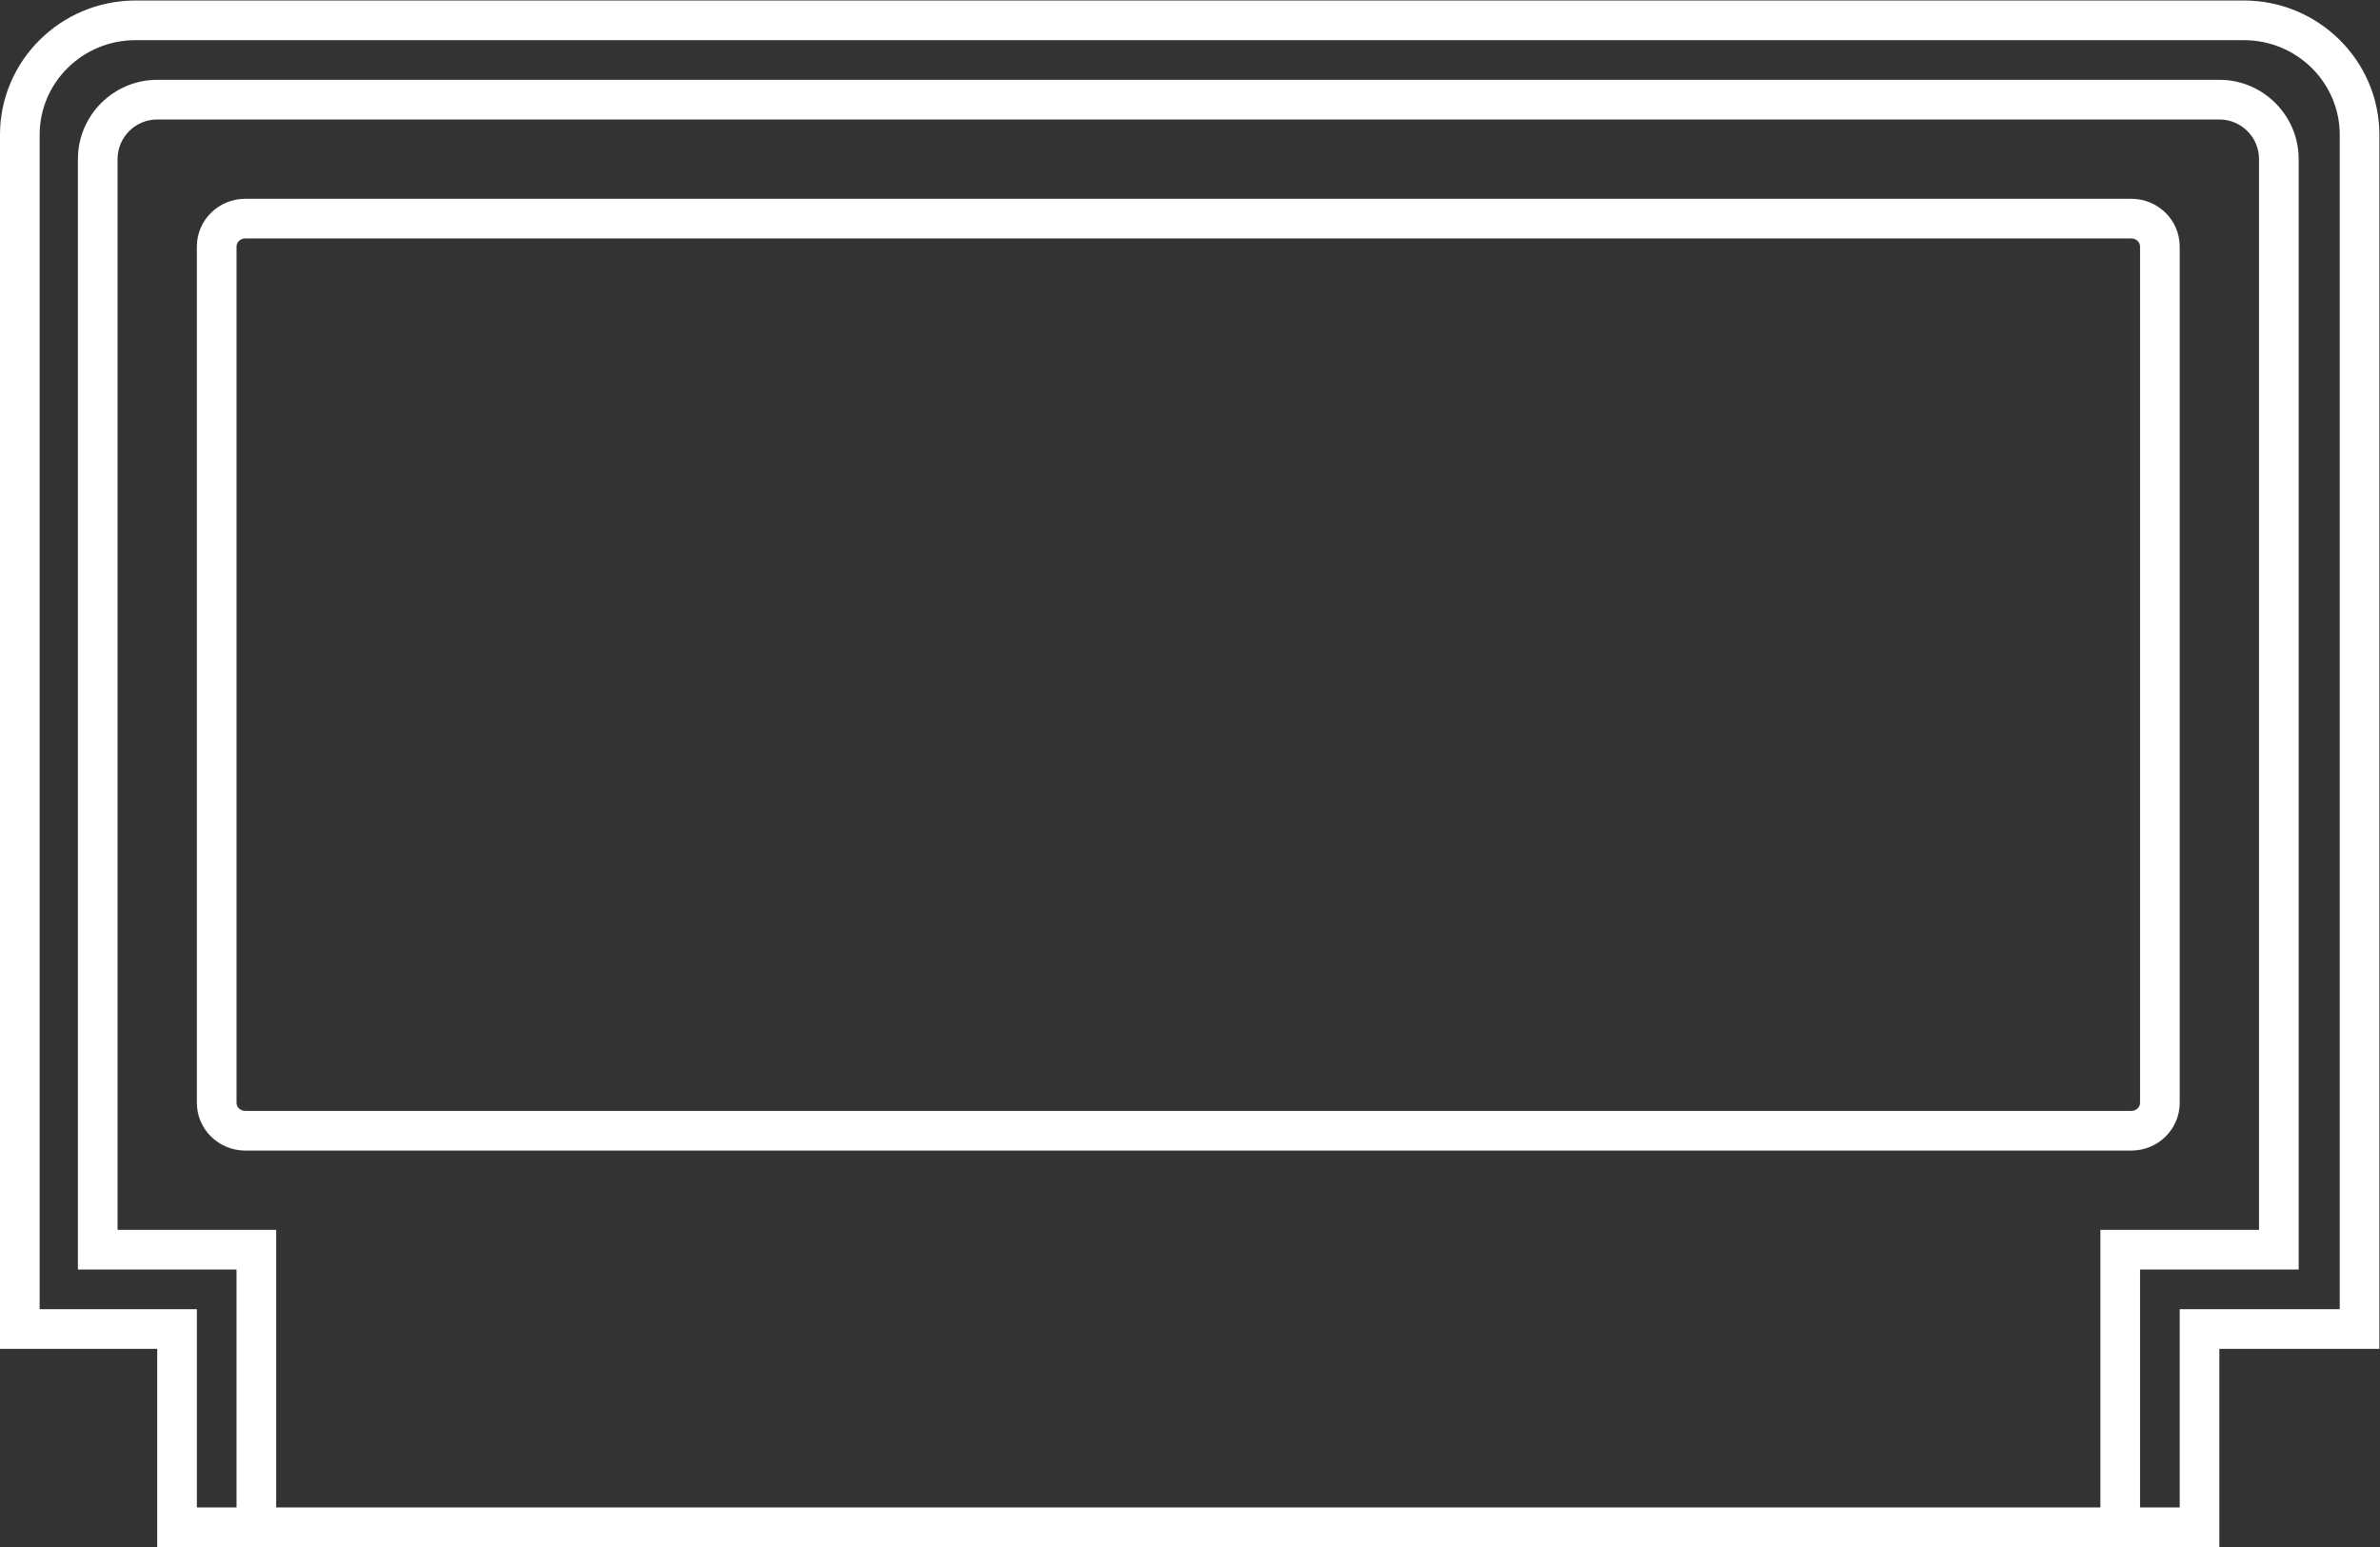 <?xml version="1.0" encoding="UTF-8" standalone="no"?>
<svg
   xmlns:dc="http://purl.org/dc/elements/1.1/"
   xmlns:cc="http://creativecommons.org/ns#"
   xmlns:rdf="http://www.w3.org/1999/02/22-rdf-syntax-ns#"
   xmlns:svg="http://www.w3.org/2000/svg"
   xmlns="http://www.w3.org/2000/svg"
   viewBox="0 0 320 208"
   height="208"
   width="320"
   xml:space="preserve"
   id="svg2"
   version="1.1"><rect x="0" y="0" width="320" height="208" fill="#333333" stroke="none"/><defs
     id="defs6"><clipPath
       id="clipPath18"
       clipPathUnits="userSpaceOnUse"><path
         id="path16"
         d="M 0,256 H 256 V 0 H 0 Z" /></clipPath></defs><g
     transform="matrix(1.333,0,0,-1.333,-10.854,277.333)"
     id="g10"><g
       id="g12"><g
         clip-path="url(#clipPath18)"
         id="g14"><g
           transform="translate(32,96.815)"
           id="g20"><path
             id="path22"
             style="fill:#ffffff;fill-opacity:1;fill-rule:nonzero;stroke:none"
             d="m 0,0 v 86.37 c 0,0.449 0.394,0.815 0.878,0.815 h 190.244 c 0.484,0 0.878,-0.366 0.878,-0.815 L 192,0 c 0,-0.45 -0.394,-0.815 -0.878,-0.815 H 0.878 C 0.394,-0.815 0,-0.45 0,0 m 196,0 v 86.37 c 0,2.659 -2.184,4.815 -4.878,4.815 H 0.878 C -1.816,91.185 -4,89.029 -4,86.37 V 0 c 0,-2.659 2.184,-4.815 4.878,-4.815 h 190.244 c 2.694,0 4.878,2.156 4.878,4.815" /></g><g
           transform="translate(244.141,76)"
           id="g24"><path
             id="path26"
             style="fill:#ffffff;fill-opacity:1;fill-rule:nonzero;stroke:none"
             d="m 0,0 h -16.141 v -20 h -4 V 4 h 12 4 v 4 108 c 0,4.411 -3.588,8 -8,8 h -208 c -4.411,0 -8,-3.589 -8,-8 V 8 4 h 4 12 v -24 h -4 V 0 H -232 v 118.452 c 0,5.274 4.328,9.548 9.667,9.548 H -9.667 C -4.328,128 0,123.726 0,118.452 Z M -208.141,-20 V 4 8 h -4 -12 v 108 c 0,2.209 1.791,4 4,4 h 208 c 2.209,0 4,-1.791 4,-4 V 8 h -12 -4 V 4 -20 Z M -9.667,132 H -222.333 C -229.869,132 -236,125.922 -236,118.452 V 0 -4 h 4 11.859 v -16 -4 h 4 4 192 4 4 v 4 16 H 0 4 V 0 118.452 C 4,125.922 -2.131,132 -9.667,132" /></g></g></g></g></svg>